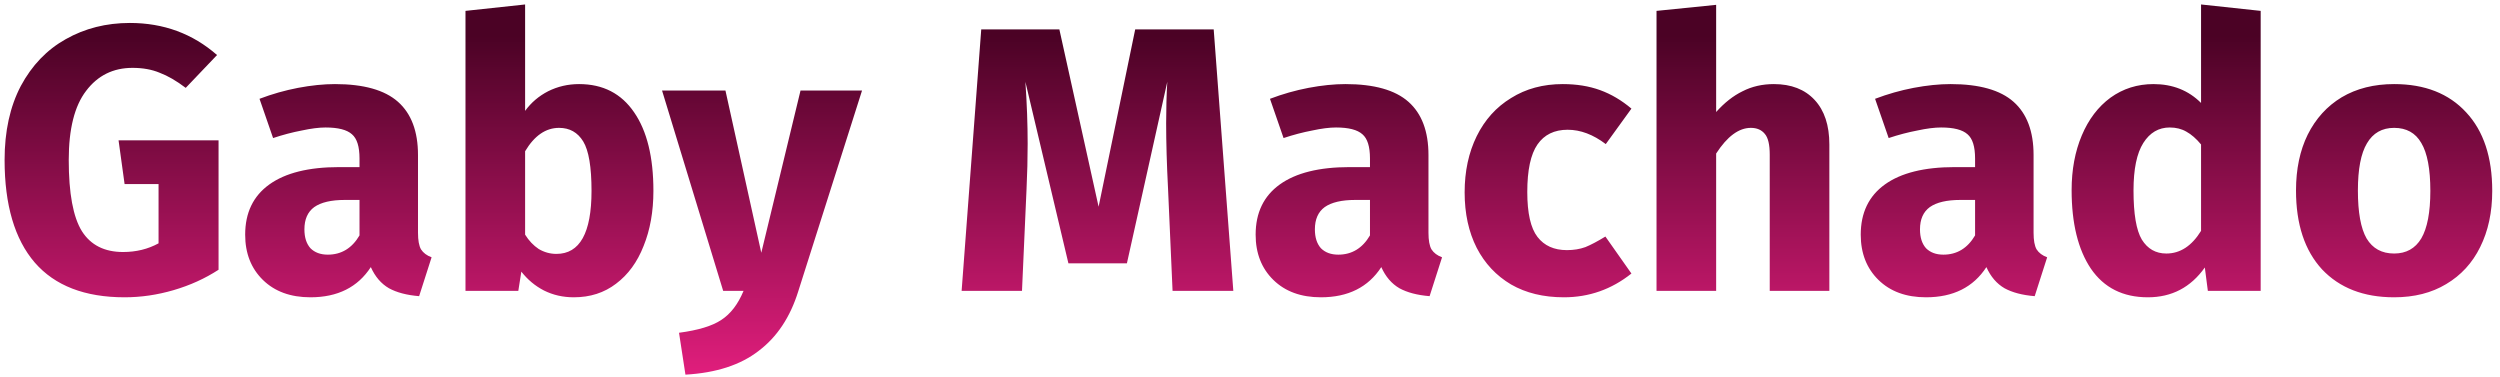 <svg width="318" height="48" viewBox="0 0 318 48" fill="none" xmlns="http://www.w3.org/2000/svg">
<path d="M16.52 2.92C20.808 2.92 24.504 4.28 27.608 7L23.624 11.176C22.44 10.28 21.336 9.64 20.312 9.256C19.32 8.84 18.168 8.632 16.856 8.632C14.392 8.632 12.424 9.608 10.952 11.56C9.48 13.48 8.744 16.408 8.744 20.344C8.744 24.6 9.304 27.624 10.424 29.416C11.544 31.176 13.288 32.056 15.656 32.056C17.32 32.056 18.824 31.688 20.168 30.952V23.416H15.848L15.08 17.848H27.8V34.312C26.072 35.432 24.168 36.296 22.088 36.904C20.008 37.512 17.928 37.816 15.848 37.816C10.792 37.816 6.984 36.344 4.424 33.4C1.864 30.424 0.584 26.072 0.584 20.344C0.584 16.696 1.272 13.56 2.648 10.936C4.056 8.312 5.96 6.328 8.36 4.984C10.792 3.608 13.512 2.92 16.52 2.92ZM53.169 29.608C53.169 30.568 53.297 31.272 53.553 31.72C53.842 32.168 54.289 32.504 54.898 32.728L53.313 37.672C51.745 37.544 50.465 37.208 49.474 36.664C48.481 36.088 47.714 35.192 47.169 33.976C45.505 36.536 42.946 37.816 39.489 37.816C36.962 37.816 34.946 37.08 33.441 35.608C31.938 34.136 31.186 32.216 31.186 29.848C31.186 27.064 32.209 24.936 34.258 23.464C36.306 21.992 39.266 21.256 43.138 21.256H45.73V20.152C45.73 18.648 45.41 17.624 44.77 17.08C44.13 16.504 43.01 16.216 41.41 16.216C40.578 16.216 39.569 16.344 38.386 16.6C37.202 16.824 35.986 17.144 34.737 17.56L33.01 12.568C34.609 11.96 36.242 11.496 37.906 11.176C39.602 10.856 41.169 10.696 42.609 10.696C46.258 10.696 48.929 11.448 50.626 12.952C52.322 14.456 53.169 16.712 53.169 19.72V29.608ZM41.697 32.392C43.425 32.392 44.77 31.576 45.73 29.944V25.432H43.858C42.13 25.432 40.834 25.736 39.969 26.344C39.138 26.952 38.721 27.896 38.721 29.176C38.721 30.2 38.977 31 39.489 31.576C40.033 32.12 40.77 32.392 41.697 32.392ZM73.658 10.696C76.698 10.696 79.034 11.896 80.666 14.296C82.298 16.664 83.114 19.992 83.114 24.28C83.114 26.904 82.698 29.24 81.866 31.288C81.066 33.336 79.898 34.936 78.362 36.088C76.858 37.24 75.066 37.816 72.986 37.816C71.61 37.816 70.346 37.528 69.194 36.952C68.074 36.376 67.114 35.576 66.314 34.552L65.93 37H59.21V1.384L66.794 0.568V14.104C67.562 13.048 68.538 12.216 69.722 11.608C70.938 11 72.25 10.696 73.658 10.696ZM70.778 32.296C73.754 32.296 75.242 29.624 75.242 24.28C75.242 21.24 74.89 19.144 74.186 17.992C73.482 16.84 72.458 16.264 71.114 16.264C69.418 16.264 67.978 17.256 66.794 19.24V29.848C67.274 30.616 67.85 31.224 68.522 31.672C69.226 32.088 69.978 32.296 70.778 32.296ZM101.54 37.048C100.516 40.344 98.836 42.872 96.5 44.632C94.196 46.424 91.092 47.432 87.188 47.656L86.372 42.328C88.804 42.008 90.596 41.464 91.748 40.696C92.932 39.928 93.876 38.696 94.58 37H91.988L84.212 11.512H92.276L96.836 32.152L101.828 11.512H109.652L101.54 37.048ZM156.878 37H149.15L148.574 23.992C148.414 20.888 148.334 18.12 148.334 15.688C148.334 13.832 148.382 12.072 148.478 10.408L143.342 33.496H135.902L130.43 10.408C130.622 13.192 130.718 15.816 130.718 18.28C130.718 20.136 130.67 22.072 130.574 24.088L129.998 37H122.318L124.814 3.736H134.75L139.742 26.296L144.398 3.736H154.382L156.878 37ZM181.701 29.608C181.701 30.568 181.829 31.272 182.085 31.72C182.373 32.168 182.821 32.504 183.429 32.728L181.845 37.672C180.277 37.544 178.997 37.208 178.005 36.664C177.013 36.088 176.245 35.192 175.701 33.976C174.037 36.536 171.477 37.816 168.021 37.816C165.493 37.816 163.477 37.08 161.973 35.608C160.469 34.136 159.717 32.216 159.717 29.848C159.717 27.064 160.741 24.936 162.789 23.464C164.837 21.992 167.797 21.256 171.669 21.256H174.261V20.152C174.261 18.648 173.941 17.624 173.301 17.08C172.661 16.504 171.541 16.216 169.941 16.216C169.109 16.216 168.101 16.344 166.917 16.6C165.733 16.824 164.517 17.144 163.269 17.56L161.541 12.568C163.141 11.96 164.773 11.496 166.437 11.176C168.133 10.856 169.701 10.696 171.141 10.696C174.789 10.696 177.461 11.448 179.157 12.952C180.853 14.456 181.701 16.712 181.701 19.72V29.608ZM170.229 32.392C171.957 32.392 173.301 31.576 174.261 29.944V25.432H172.389C170.661 25.432 169.365 25.736 168.501 26.344C167.669 26.952 167.253 27.896 167.253 29.176C167.253 30.2 167.509 31 168.021 31.576C168.565 32.12 169.301 32.392 170.229 32.392ZM198.782 10.696C200.542 10.696 202.126 10.952 203.534 11.464C204.942 11.976 206.27 12.76 207.518 13.816L204.254 18.328C202.654 17.112 201.038 16.504 199.406 16.504C197.71 16.504 196.43 17.128 195.566 18.376C194.702 19.624 194.27 21.64 194.27 24.424C194.27 27.112 194.702 29.016 195.566 30.136C196.43 31.256 197.678 31.816 199.31 31.816C200.174 31.816 200.958 31.688 201.662 31.432C202.366 31.144 203.214 30.696 204.206 30.088L207.518 34.792C204.99 36.808 202.126 37.816 198.926 37.816C196.334 37.816 194.094 37.272 192.206 36.184C190.318 35.064 188.862 33.512 187.838 31.528C186.814 29.512 186.302 27.16 186.302 24.472C186.302 21.784 186.814 19.4 187.838 17.32C188.862 15.24 190.318 13.624 192.206 12.472C194.094 11.288 196.286 10.696 198.782 10.696ZM225.638 10.696C227.846 10.696 229.574 11.368 230.822 12.712C232.07 14.056 232.694 15.944 232.694 18.376V37H225.11V19.672C225.11 18.392 224.902 17.512 224.486 17.032C224.07 16.52 223.478 16.264 222.71 16.264C221.174 16.264 219.702 17.352 218.294 19.528V37H210.71V1.384L218.294 0.616V14.248C219.35 13.064 220.47 12.184 221.654 11.608C222.838 11 224.166 10.696 225.638 10.696ZM258.67 29.608C258.67 30.568 258.798 31.272 259.054 31.72C259.342 32.168 259.79 32.504 260.398 32.728L258.814 37.672C257.246 37.544 255.966 37.208 254.974 36.664C253.982 36.088 253.214 35.192 252.67 33.976C251.006 36.536 248.446 37.816 244.99 37.816C242.462 37.816 240.446 37.08 238.942 35.608C237.438 34.136 236.686 32.216 236.686 29.848C236.686 27.064 237.71 24.936 239.758 23.464C241.806 21.992 244.766 21.256 248.638 21.256H251.23V20.152C251.23 18.648 250.91 17.624 250.27 17.08C249.63 16.504 248.51 16.216 246.91 16.216C246.078 16.216 245.07 16.344 243.886 16.6C242.702 16.824 241.486 17.144 240.238 17.56L238.51 12.568C240.11 11.96 241.742 11.496 243.406 11.176C245.102 10.856 246.67 10.696 248.109 10.696C251.758 10.696 254.43 11.448 256.126 12.952C257.822 14.456 258.67 16.712 258.67 19.72V29.608ZM247.198 32.392C248.926 32.392 250.27 31.576 251.23 29.944V25.432H249.358C247.63 25.432 246.334 25.736 245.47 26.344C244.638 26.952 244.222 27.896 244.222 29.176C244.222 30.2 244.478 31 244.99 31.576C245.534 32.12 246.27 32.392 247.198 32.392ZM287.558 1.384V37H280.838L280.454 34.024C278.662 36.552 276.246 37.816 273.206 37.816C270.038 37.816 267.622 36.6 265.958 34.168C264.326 31.736 263.51 28.408 263.51 24.184C263.51 21.592 263.942 19.272 264.806 17.224C265.67 15.176 266.886 13.576 268.454 12.424C270.054 11.272 271.878 10.696 273.926 10.696C276.358 10.696 278.374 11.496 279.974 13.096V0.568L287.558 1.384ZM275.558 32.248C277.318 32.248 278.79 31.288 279.974 29.368V18.376C279.366 17.64 278.742 17.096 278.102 16.744C277.494 16.392 276.79 16.216 275.99 16.216C274.582 16.216 273.462 16.872 272.63 18.184C271.798 19.496 271.382 21.512 271.382 24.232C271.382 27.208 271.734 29.288 272.438 30.472C273.174 31.656 274.214 32.248 275.558 32.248ZM304.532 10.696C308.436 10.696 311.492 11.896 313.7 14.296C315.908 16.664 317.012 19.992 317.012 24.28C317.012 27 316.5 29.384 315.476 31.432C314.484 33.448 313.044 35.016 311.156 36.136C309.3 37.256 307.092 37.816 304.532 37.816C300.66 37.816 297.604 36.632 295.364 34.264C293.156 31.864 292.052 28.52 292.052 24.232C292.052 21.512 292.548 19.144 293.54 17.128C294.564 15.08 296.004 13.496 297.86 12.376C299.748 11.256 301.972 10.696 304.532 10.696ZM304.532 16.264C302.996 16.264 301.844 16.92 301.076 18.232C300.308 19.512 299.924 21.512 299.924 24.232C299.924 27.016 300.292 29.048 301.028 30.328C301.796 31.608 302.964 32.248 304.532 32.248C306.068 32.248 307.22 31.608 307.988 30.328C308.756 29.016 309.14 27 309.14 24.28C309.14 21.496 308.756 19.464 307.988 18.184C307.252 16.904 306.1 16.264 304.532 16.264Z" fill="url(#paint0_linear_33_224)"/>
<defs>
<linearGradient id="paint0_linear_33_224" x1="159" y1="-9" x2="159" y2="51" gradientUnits="userSpaceOnUse">
<stop offset="0.227" stop-color="#4B0225"/>
<stop offset="1" stop-color="#EC2083"/>
</linearGradient>
</defs>
</svg>
